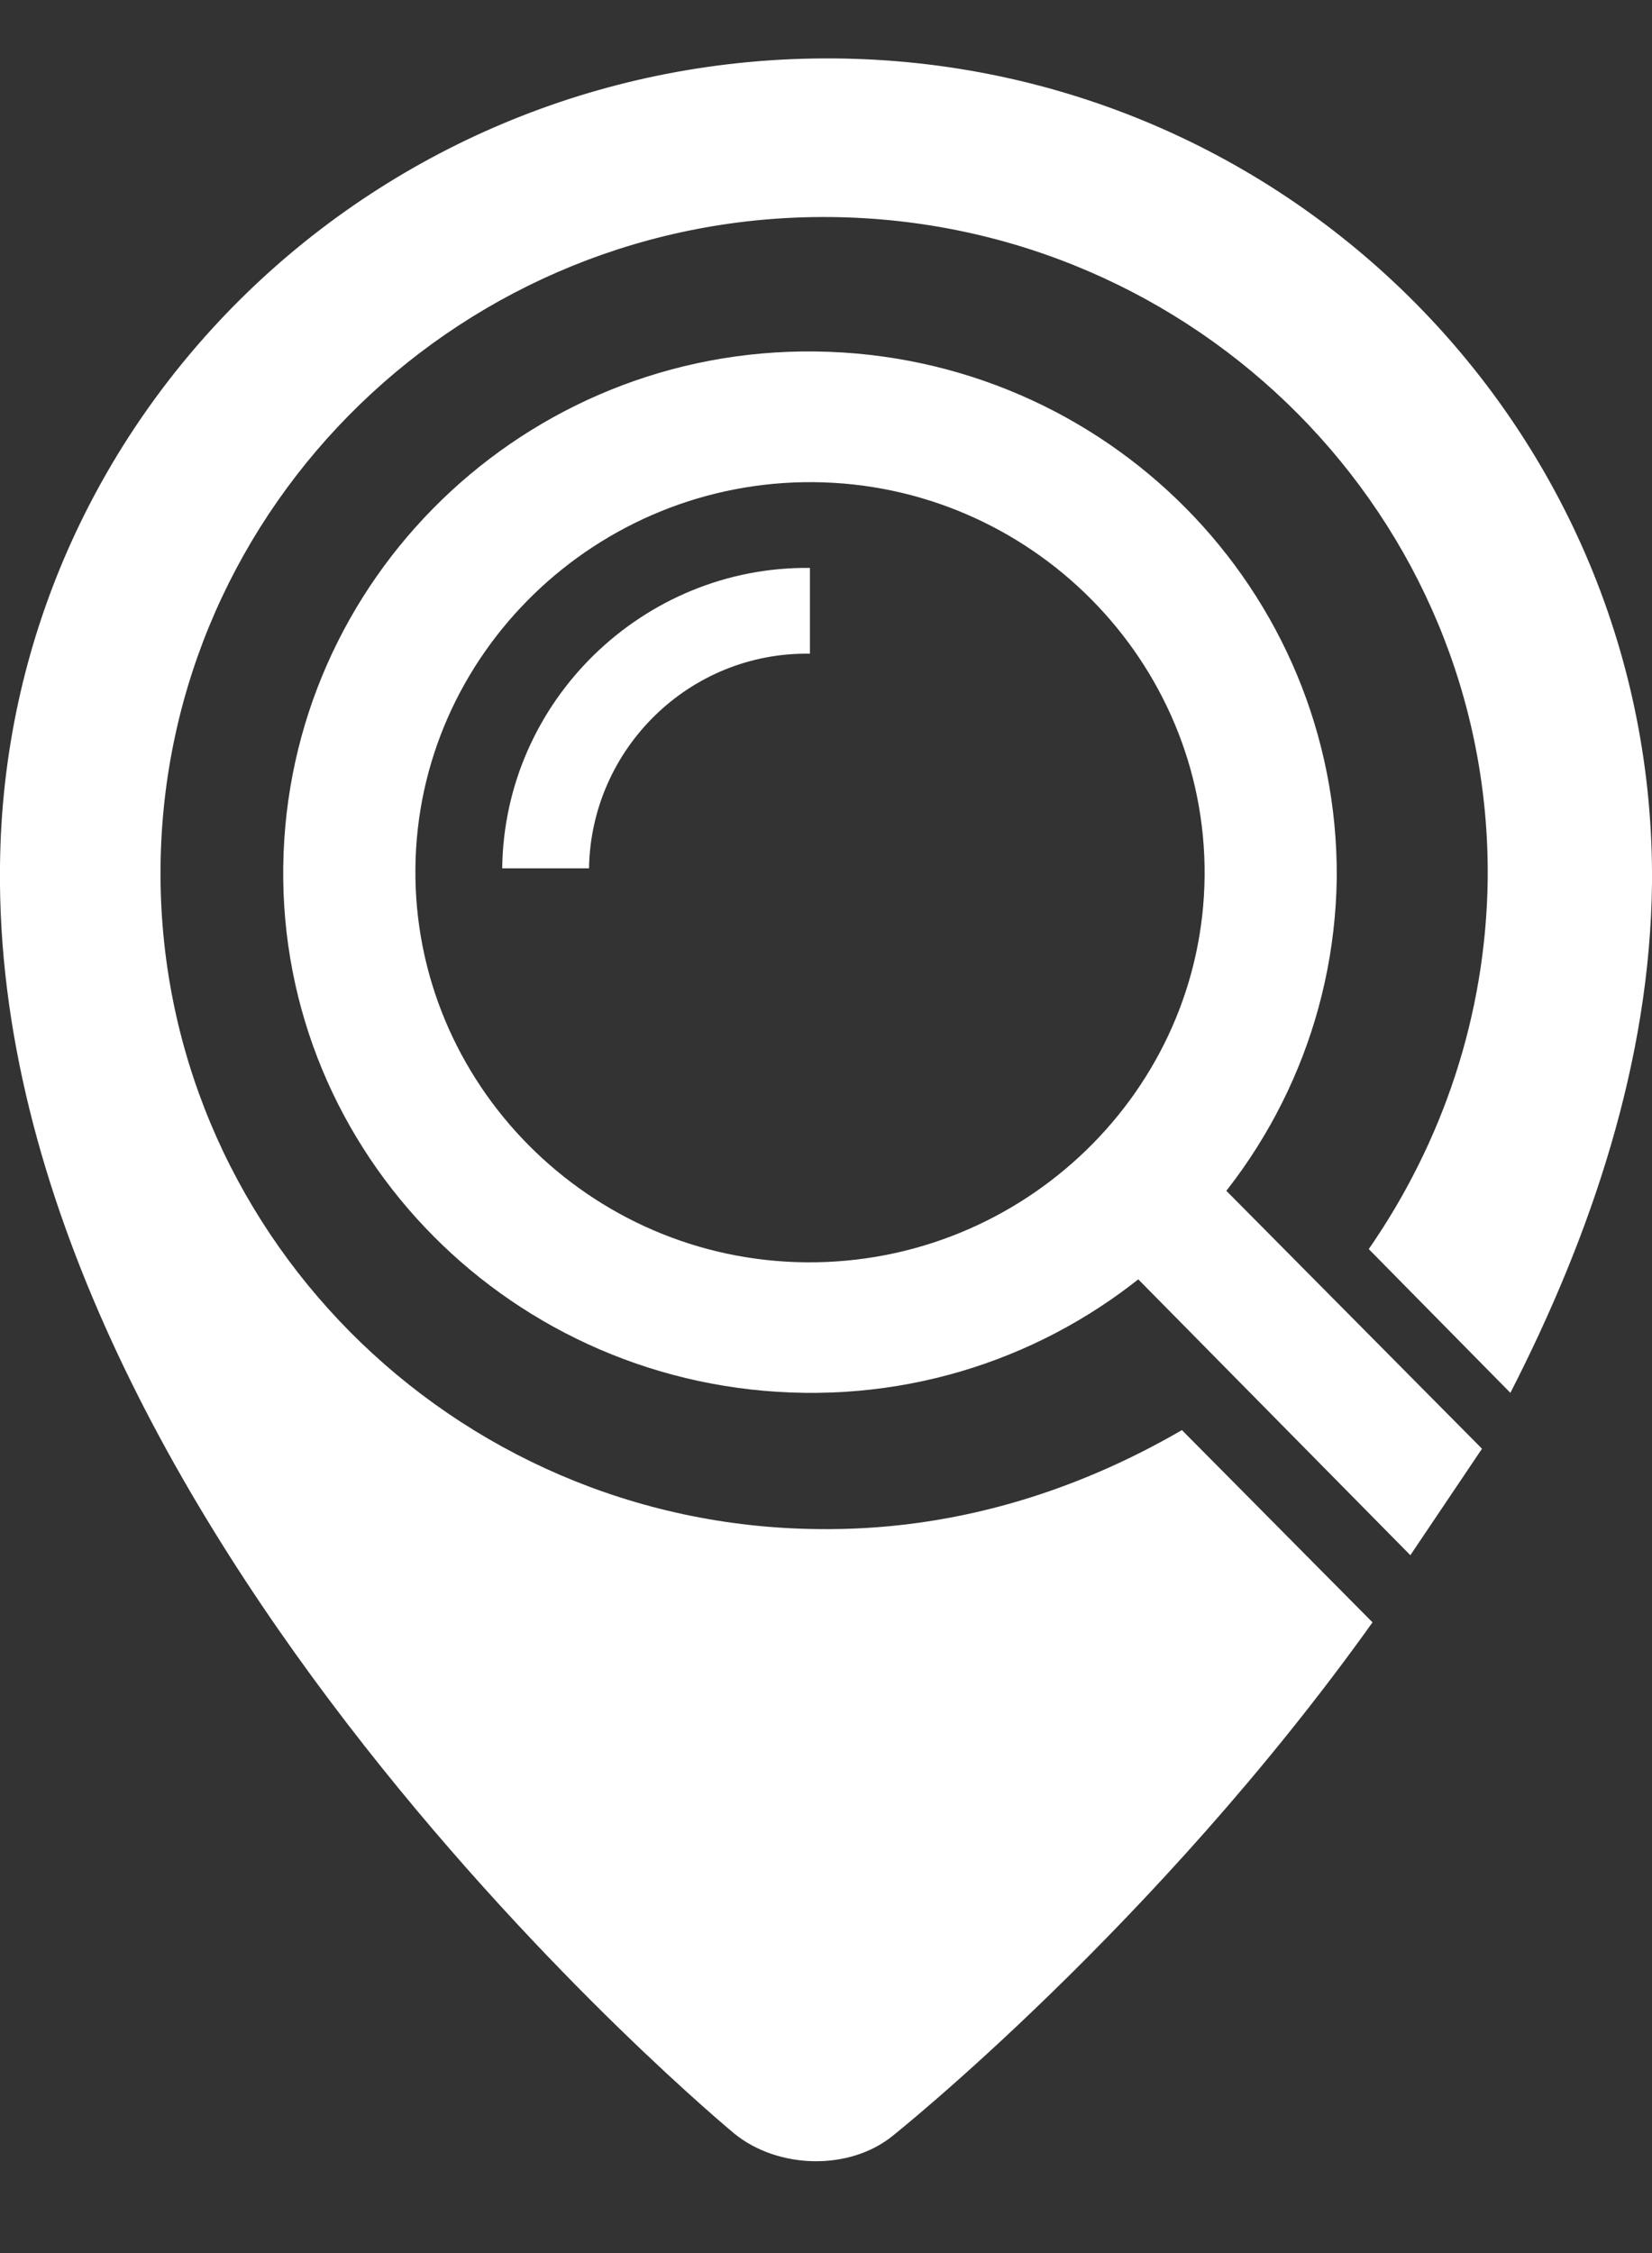 <svg width="11" height="15" viewBox="0 0 11 15" fill="none" xmlns="http://www.w3.org/2000/svg">
<rect x="0" y="0" width="11" height="15" fill="#333333" stroke="none"/>
<path fill-rule="evenodd" clip-rule="evenodd" d="M5.444 10.18C3.005 10.155 1.044 8.179 1.069 5.769C1.094 3.358 3.093 1.42 5.532 1.445C7.97 1.47 9.931 3.445 9.906 5.856C9.894 6.763 9.604 7.608 9.114 8.316L10.057 9.273C10.598 8.217 10.987 7.061 11 5.881C11.025 2.874 8.586 0.414 5.557 0.389C2.515 0.364 0.026 2.774 0 5.769C-0.05 10.13 4.89 14.205 4.89 14.205C5.18 14.441 5.657 14.454 5.946 14.218C5.946 14.218 7.694 12.826 9.139 10.801L7.87 9.521C7.141 9.944 6.323 10.192 5.444 10.18Z" fill="white"/>
<path fill-rule="evenodd" clip-rule="evenodd" d="M5.431 2.34C3.495 2.315 1.911 3.856 1.886 5.769C1.861 7.683 3.42 9.248 5.356 9.273C7.291 9.298 8.875 7.757 8.901 5.844C8.913 3.93 7.367 2.365 5.431 2.34ZM5.368 8.404C3.923 8.392 2.753 7.211 2.766 5.782C2.779 4.353 3.973 3.198 5.418 3.21C6.864 3.223 8.033 4.403 8.021 5.832C8.008 7.261 6.814 8.416 5.368 8.404Z" fill="white"/>
<path fill-rule="evenodd" clip-rule="evenodd" d="M3.344 5.781L3.922 5.781C3.935 4.986 4.589 4.34 5.393 4.352V3.781C4.287 3.768 3.357 4.663 3.344 5.781Z" fill="white"/>
<path fill-rule="evenodd" clip-rule="evenodd" d="M9.868 9.645L9.391 10.354L7.43 8.366L8.021 7.782L9.868 9.645Z" fill="white"/>
</svg>
